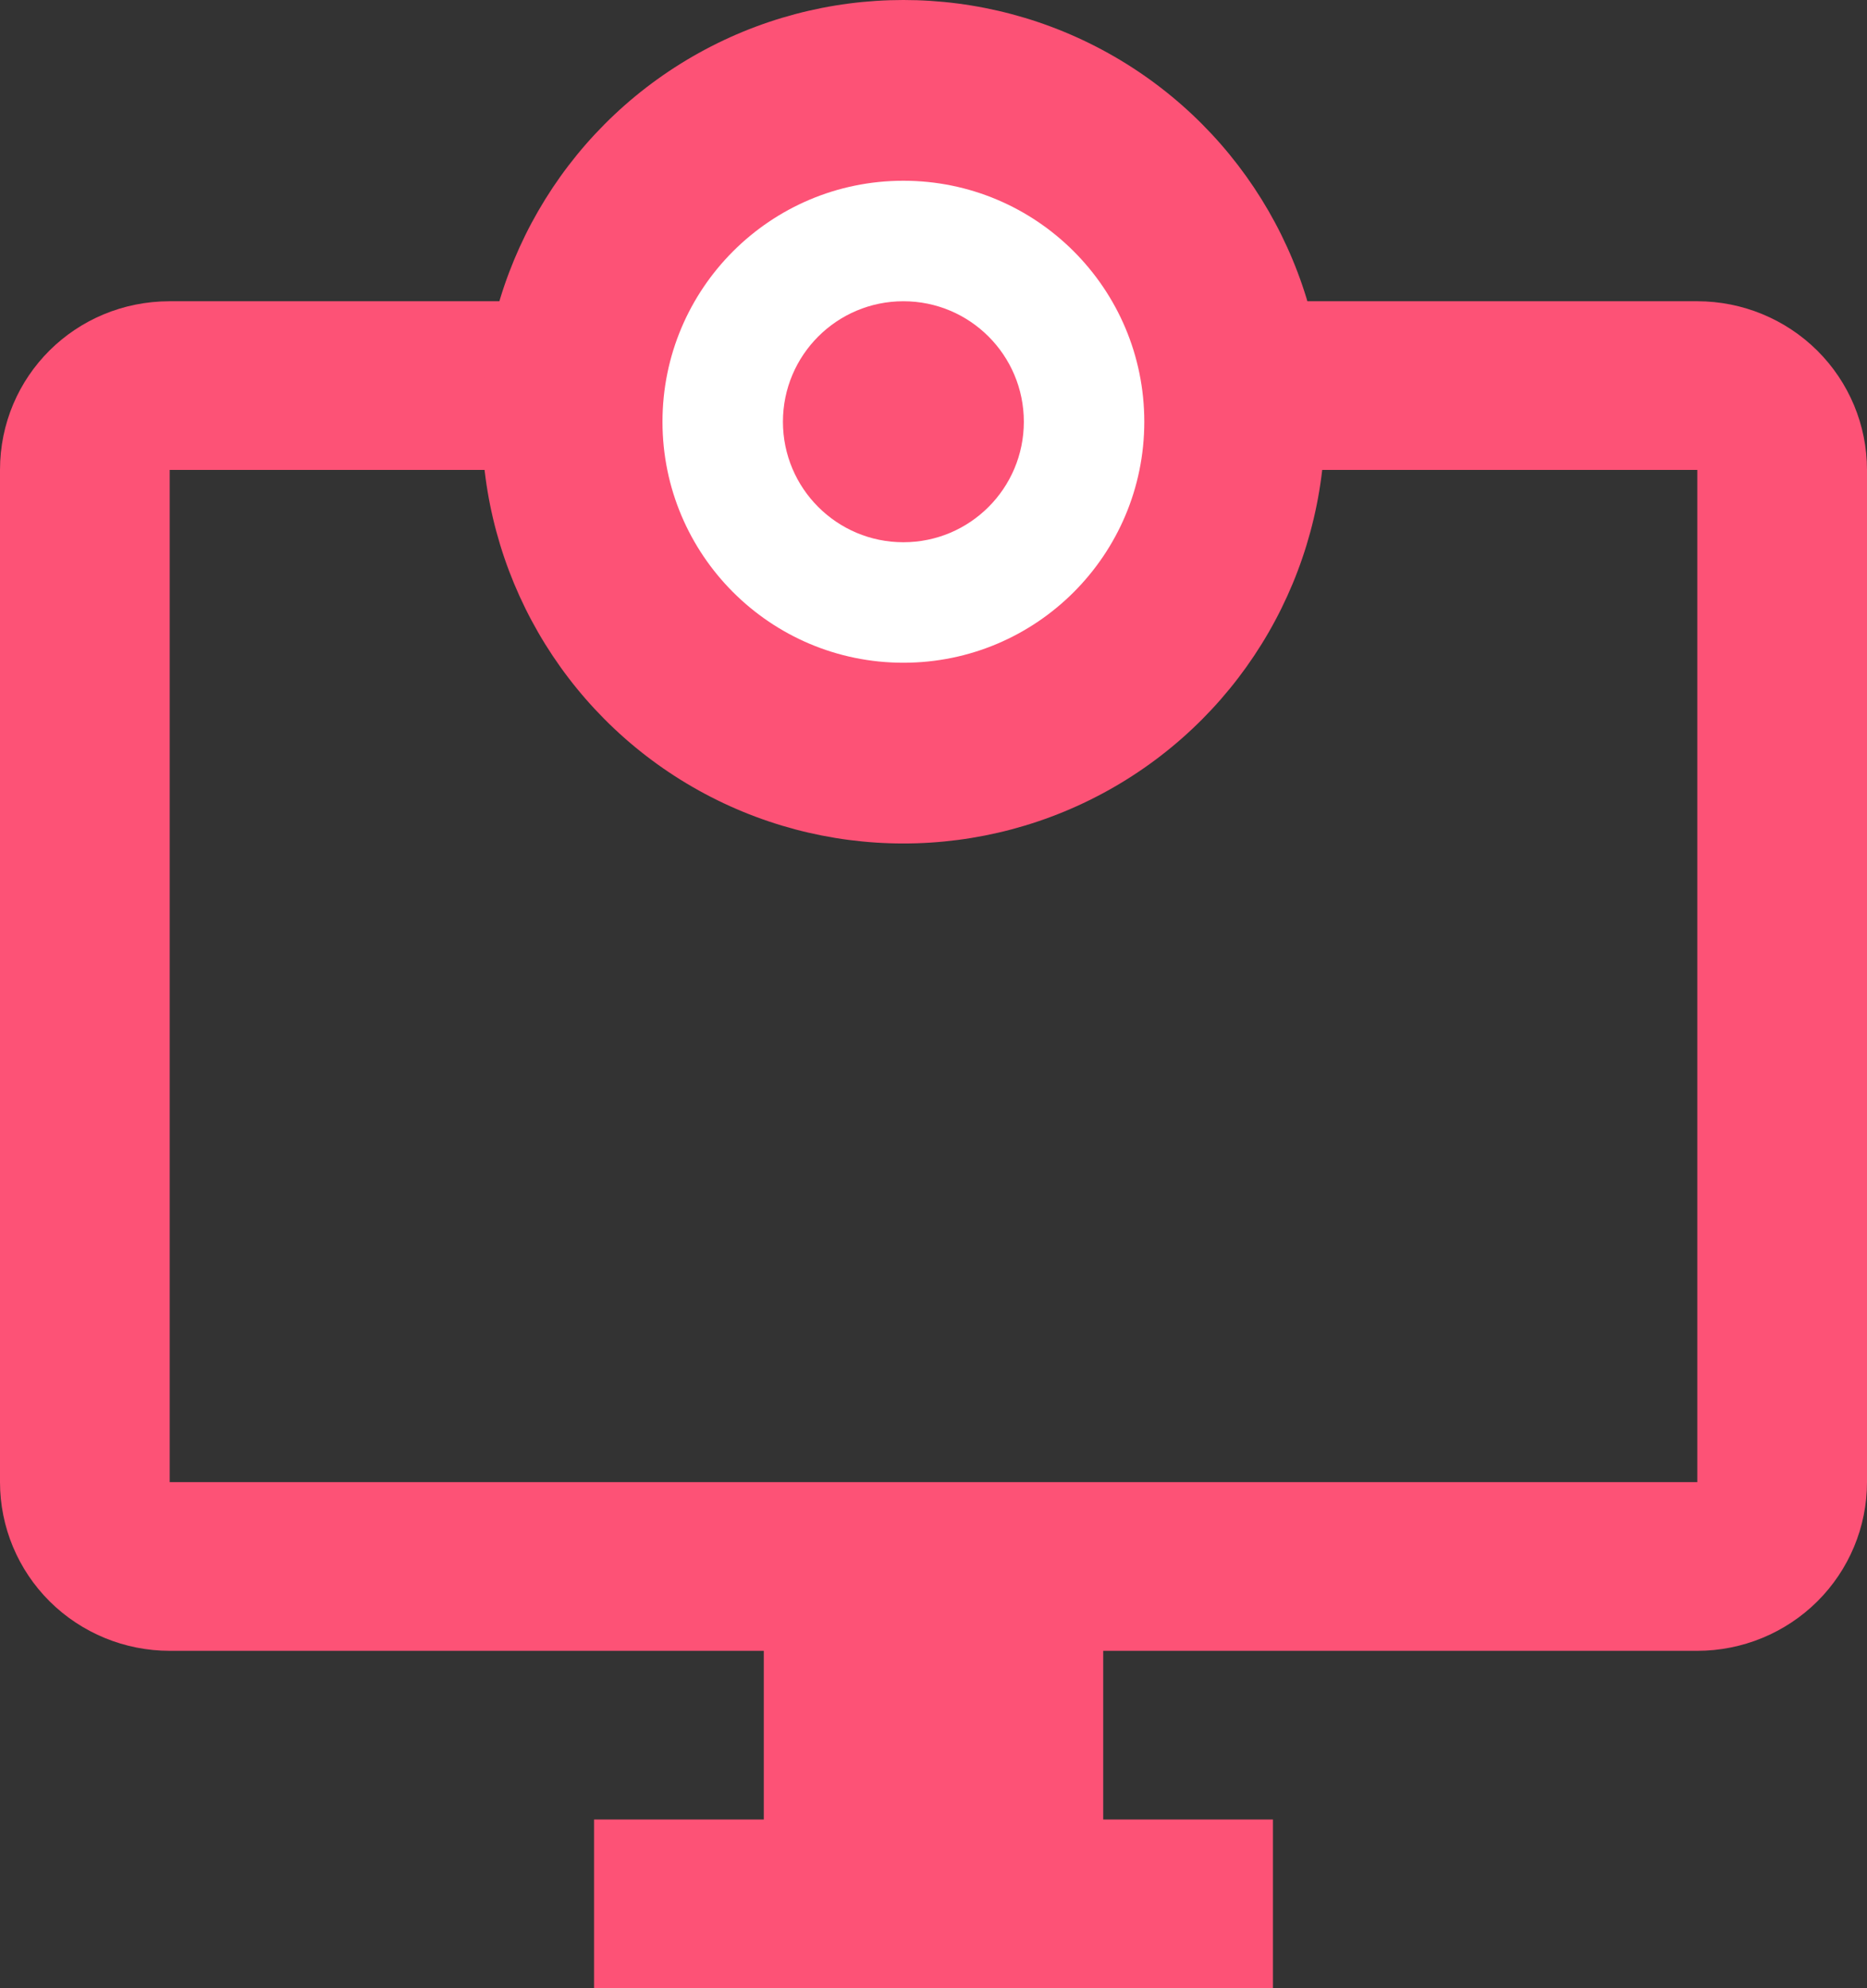 <svg width="31" height="33" viewBox="0 0 31 33" fill="none" xmlns="http://www.w3.org/2000/svg">
<rect x="0" y="0" width="31" height="33" fill="#333333" stroke="none"/>
<path d="M28.182 24.6H2.818V7.8H28.182M28.182 5H2.818C1.254 5 0 6.246 0 7.8V24.6C0 25.343 0.297 26.055 0.825 26.58C1.354 27.105 2.071 27.4 2.818 27.4H12.682V30.2H9.864V33H21.136V30.2H18.318V27.4H28.182C28.929 27.4 29.646 27.105 30.175 26.58C30.703 26.055 31 25.343 31 24.6V7.8C31 7.057 30.703 6.345 30.175 5.82C29.646 5.295 28.929 5 28.182 5Z" fill="#FD5276"/>
<circle cx="15" cy="7" r="7" fill="#FD5276"/>
<circle cx="15" cy="7" r="4" fill="white"/>
<circle cx="15" cy="7" r="2" fill="#FD5276"/>
</svg>
